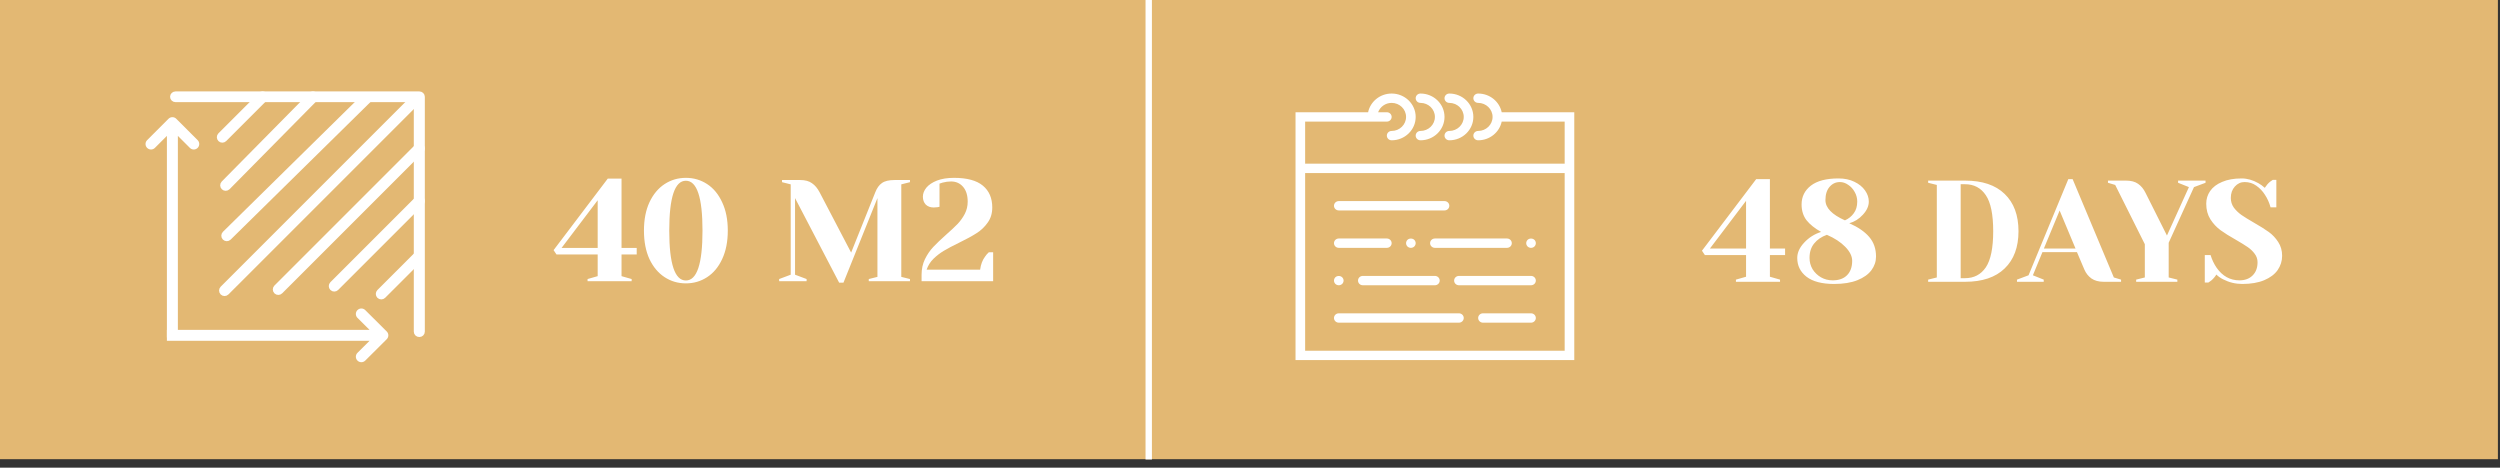 <svg width="294" height="55" viewBox="0 0 294 55" fill="none" xmlns="http://www.w3.org/2000/svg">
<rect x="0" y="0" width="294" height="55" fill="#333333" stroke="none"/>
<rect width="293.753" height="54" fill="#E3B873"/>
<path d="M69.097 33.07V32.815L70.287 32.475V29.925H65.442L65.102 29.415L71.477 21H73.092V29.16H74.877V29.925H73.092V32.475L74.282 32.815V33.07H69.097ZM66.037 29.16H70.287V23.55L66.037 29.16ZM80.659 33.325C79.741 33.325 78.908 33.082 78.16 32.594C77.412 32.107 76.817 31.399 76.375 30.469C75.944 29.529 75.729 28.412 75.729 27.12C75.729 25.828 75.944 24.718 76.375 23.788C76.817 22.848 77.412 22.134 78.16 21.646C78.908 21.159 79.741 20.915 80.659 20.915C81.577 20.915 82.41 21.159 83.158 21.646C83.906 22.134 84.495 22.848 84.926 23.788C85.368 24.718 85.589 25.828 85.589 27.12C85.589 28.412 85.368 29.529 84.926 30.469C84.495 31.399 83.906 32.107 83.158 32.594C82.41 33.082 81.577 33.325 80.659 33.325ZM80.659 32.985C81.962 32.985 82.614 31.03 82.614 27.12C82.614 23.21 81.962 21.255 80.659 21.255C79.355 21.255 78.704 23.21 78.704 27.12C78.704 31.03 79.355 32.985 80.659 32.985ZM93.497 23.295V32.305L94.857 32.815V33.07H91.627V32.815L92.987 32.305V21.68L91.967 21.425V21.17H94.092C94.681 21.17 95.146 21.295 95.486 21.544C95.837 21.782 96.138 22.139 96.387 22.615L100.093 29.704L102.932 22.615C103.125 22.117 103.385 21.754 103.714 21.527C104.043 21.289 104.547 21.17 105.227 21.17H107.012V21.425L105.992 21.68V32.56L107.012 32.815V33.07H102.167V32.815L103.187 32.56V23.295L99.192 33.24H98.682L93.497 23.295ZM108.378 32.305C108.378 31.637 108.508 31.03 108.769 30.486C109.041 29.931 109.37 29.449 109.755 29.041C110.14 28.633 110.645 28.152 111.268 27.596C111.846 27.086 112.299 26.661 112.628 26.321C112.957 25.97 113.234 25.579 113.461 25.148C113.688 24.706 113.801 24.23 113.801 23.72C113.801 22.972 113.62 22.389 113.257 21.969C112.894 21.55 112.424 21.34 111.846 21.34C111.517 21.34 111.183 21.386 110.843 21.476L110.486 21.595V24.315L110.265 24.366C110.084 24.389 109.931 24.4 109.806 24.4C109.421 24.4 109.109 24.287 108.871 24.06C108.644 23.822 108.531 23.511 108.531 23.125C108.531 22.763 108.667 22.411 108.939 22.071C109.222 21.731 109.636 21.454 110.18 21.238C110.735 21.023 111.404 20.915 112.186 20.915C113.716 20.915 114.849 21.221 115.586 21.833C116.323 22.445 116.691 23.301 116.691 24.4C116.691 25.092 116.51 25.687 116.147 26.185C115.796 26.684 115.359 27.098 114.838 27.426C114.328 27.755 113.642 28.129 112.781 28.548C112.056 28.9 111.466 29.211 111.013 29.483C110.571 29.744 110.157 30.061 109.772 30.435C109.398 30.809 109.132 31.234 108.973 31.71H115.263C115.342 31.098 115.535 30.588 115.841 30.18C115.966 29.988 116.113 29.818 116.283 29.67H116.793V33.07H108.378V32.305Z" fill="white"/>
<path fill-rule="evenodd" clip-rule="evenodd" d="M20.25 11.382C20.25 11.171 20.428 11 20.648 11H49.312C49.531 11 49.71 11.171 49.71 11.382V39.004C49.71 39.215 49.531 39.386 49.312 39.386C49.092 39.386 48.913 39.215 48.913 39.004V11.764H20.648C20.428 11.764 20.25 11.593 20.25 11.382Z" fill="white" stroke="white" stroke-width="0.5" stroke-linecap="round" stroke-linejoin="round"/>
<path d="M18.127 17.304L19.753 15.679L19.753 39.437L19.753 39.562L19.878 39.562L20.668 39.562L20.793 39.562L20.793 39.437L20.793 15.679L22.419 17.304C22.622 17.508 22.951 17.508 23.154 17.304C23.357 17.101 23.357 16.772 23.154 16.569L20.641 14.056C20.438 13.853 20.108 13.853 19.905 14.056L17.392 16.569C17.189 16.772 17.189 17.101 17.392 17.304C17.595 17.508 17.924 17.508 18.127 17.304Z" fill="white" stroke="white" stroke-width="0.25"/>
<path d="M42.126 37.291L43.76 38.916L19.877 38.916H19.752V39.041V39.831V39.956H19.877L43.76 39.956L42.126 41.582C41.922 41.785 41.922 42.115 42.126 42.318C42.33 42.521 42.66 42.521 42.864 42.318L45.391 39.804C45.595 39.601 45.595 39.272 45.391 39.069L42.864 36.555C42.66 36.352 42.33 36.352 42.126 36.555C41.922 36.758 41.922 37.088 42.126 37.291Z" fill="white" stroke="white" stroke-width="0.25"/>
<path fill-rule="evenodd" clip-rule="evenodd" d="M31.162 11.116C31.317 11.27 31.317 11.52 31.162 11.674L26.423 16.414C26.269 16.568 26.019 16.568 25.864 16.414C25.71 16.259 25.71 16.009 25.864 15.855L30.604 11.116C30.758 10.961 31.008 10.961 31.162 11.116Z" fill="white" stroke="white" stroke-width="0.5" stroke-linecap="round" stroke-linejoin="round"/>
<path fill-rule="evenodd" clip-rule="evenodd" d="M49.462 29.942C49.617 30.097 49.617 30.347 49.462 30.501L45.118 34.845C44.964 35 44.713 35 44.559 34.845C44.405 34.691 44.405 34.441 44.559 34.287L48.904 29.942C49.058 29.788 49.308 29.788 49.462 29.942Z" fill="white" stroke="white" stroke-width="0.5" stroke-linecap="round" stroke-linejoin="round"/>
<path fill-rule="evenodd" clip-rule="evenodd" d="M37.085 11.114C37.24 11.267 37.242 11.517 37.089 11.672L26.82 22.073C26.666 22.228 26.416 22.23 26.261 22.077C26.106 21.923 26.104 21.673 26.258 21.518L36.526 11.117C36.68 10.962 36.93 10.961 37.085 11.114Z" fill="white" stroke="white" stroke-width="0.5" stroke-linecap="round" stroke-linejoin="round"/>
<path fill-rule="evenodd" clip-rule="evenodd" d="M49.594 23.359C49.748 23.513 49.748 23.764 49.594 23.918L39.588 33.923C39.434 34.078 39.184 34.078 39.03 33.923C38.875 33.769 38.875 33.519 39.03 33.365L49.035 23.359C49.19 23.205 49.44 23.205 49.594 23.359Z" fill="white" stroke="white" stroke-width="0.5" stroke-linecap="round" stroke-linejoin="round"/>
<path fill-rule="evenodd" clip-rule="evenodd" d="M43.408 11.25C43.561 11.405 43.559 11.655 43.404 11.808L26.947 28.001C26.792 28.154 26.542 28.152 26.389 27.997C26.236 27.841 26.238 27.591 26.393 27.438L42.85 11.245C43.005 11.092 43.255 11.094 43.408 11.25Z" fill="white" stroke="white" stroke-width="0.5" stroke-linecap="round" stroke-linejoin="round"/>
<path fill-rule="evenodd" clip-rule="evenodd" d="M49.594 17.172C49.748 17.326 49.748 17.576 49.594 17.73L33.006 34.319C32.852 34.473 32.601 34.473 32.447 34.319C32.293 34.164 32.293 33.914 32.447 33.76L49.035 17.172C49.19 17.017 49.44 17.017 49.594 17.172Z" fill="white" stroke="white" stroke-width="0.5" stroke-linecap="round" stroke-linejoin="round"/>
<path fill-rule="evenodd" clip-rule="evenodd" d="M49.331 11.247C49.485 11.402 49.485 11.652 49.331 11.806L26.686 34.45C26.532 34.604 26.282 34.604 26.128 34.45C25.974 34.296 25.974 34.046 26.128 33.892L48.772 11.247C48.926 11.093 49.176 11.093 49.331 11.247Z" fill="white" stroke="white" stroke-width="0.5" stroke-linecap="round" stroke-linejoin="round"/>
<path d="M204.146 33.139V32.884L205.336 32.544V29.994H200.491L200.151 29.484L206.526 21.069H208.141V29.229H209.926V29.994H208.141V32.544L209.331 32.884V33.139H204.146ZM201.086 29.229H205.336V23.619L201.086 29.229ZM215.691 33.394C214.263 33.394 213.181 33.11 212.444 32.544C211.719 31.977 211.356 31.24 211.356 30.334C211.356 29.71 211.628 29.11 212.172 28.532C212.716 27.942 213.379 27.523 214.161 27.274C213.413 26.854 212.841 26.395 212.444 25.897C212.059 25.387 211.866 24.769 211.866 24.044C211.866 23.137 212.229 22.4 212.954 21.834C213.691 21.267 214.773 20.984 216.201 20.984C216.915 20.984 217.538 21.114 218.071 21.375C218.615 21.635 219.034 21.975 219.329 22.395C219.624 22.814 219.771 23.25 219.771 23.704C219.771 24.236 219.539 24.752 219.074 25.251C218.621 25.749 218.088 26.084 217.476 26.254C218.507 26.707 219.289 27.245 219.822 27.869C220.355 28.492 220.621 29.257 220.621 30.164C220.621 30.753 220.44 31.291 220.077 31.779C219.714 32.266 219.165 32.657 218.428 32.952C217.691 33.246 216.779 33.394 215.691 33.394ZM216.966 25.914C217.397 25.721 217.742 25.443 218.003 25.081C218.275 24.718 218.411 24.259 218.411 23.704C218.411 23.296 218.309 22.916 218.105 22.565C217.912 22.213 217.657 21.936 217.34 21.732C217.034 21.516 216.711 21.409 216.371 21.409C215.884 21.409 215.476 21.601 215.147 21.987C214.83 22.361 214.671 22.876 214.671 23.534C214.671 24.44 215.436 25.234 216.966 25.914ZM215.521 32.969C216.246 32.969 216.807 32.77 217.204 32.374C217.612 31.966 217.816 31.399 217.816 30.674C217.816 30.13 217.544 29.58 217 29.025C216.456 28.469 215.736 27.999 214.841 27.614C214.206 27.84 213.708 28.18 213.345 28.634C212.982 29.076 212.801 29.642 212.801 30.334C212.801 30.81 212.92 31.252 213.158 31.66C213.407 32.056 213.736 32.374 214.144 32.612C214.563 32.85 215.022 32.969 215.521 32.969ZM226.75 32.884L227.77 32.629V21.749L226.75 21.494V21.239H231.085C233.113 21.239 234.666 21.76 235.743 22.803C236.831 23.845 237.375 25.307 237.375 27.189C237.375 29.07 236.831 30.532 235.743 31.575C234.666 32.617 233.113 33.139 231.085 33.139H226.75V32.884ZM231.085 32.714C232.139 32.714 232.955 32.289 233.533 31.439C234.111 30.577 234.4 29.161 234.4 27.189C234.4 25.217 234.111 23.806 233.533 22.956C232.955 22.094 232.139 21.664 231.085 21.664H230.575V32.714H231.085ZM237.197 32.884L238.557 32.374L243.232 21.069H243.742L248.587 32.629L249.437 32.884V33.139H247.397C246.808 33.139 246.326 33.008 245.952 32.748C245.578 32.476 245.301 32.124 245.119 31.694L244.252 29.654H240.189L239.067 32.374L240.342 32.884V33.139H237.197V32.884ZM240.359 29.229H244.082L242.212 24.758L240.359 29.229ZM251.212 32.884L252.232 32.629V28.719L248.747 21.749L247.897 21.494V21.239H250.022C250.611 21.239 251.081 21.363 251.433 21.613C251.795 21.862 252.09 22.219 252.317 22.684L254.833 27.699L257.417 22.004L256.142 21.494V21.239H259.372V21.494L258.012 22.004L255.037 28.549V32.629L256.057 32.884V33.139H251.212V32.884ZM263.703 33.394C262.898 33.394 262.144 33.212 261.442 32.85C261.124 32.691 260.858 32.504 260.643 32.289C260.484 32.549 260.286 32.782 260.048 32.986C259.844 33.133 259.73 33.212 259.708 33.224H259.283V29.994H259.963C260.133 30.549 260.371 31.048 260.677 31.49C261.368 32.476 262.263 32.969 263.363 32.969C264.009 32.969 264.524 32.776 264.91 32.391C265.295 32.005 265.488 31.49 265.488 30.844C265.488 30.47 265.374 30.135 265.148 29.841C264.932 29.546 264.66 29.285 264.332 29.059C264.003 28.832 263.544 28.549 262.955 28.209C262.207 27.789 261.6 27.41 261.136 27.07C260.671 26.73 260.274 26.305 259.946 25.795C259.617 25.273 259.453 24.661 259.453 23.959C259.453 23.403 259.606 22.905 259.912 22.463C260.229 22.009 260.699 21.652 261.323 21.392C261.946 21.12 262.711 20.984 263.618 20.984C264.275 20.984 264.932 21.171 265.59 21.545C265.839 21.681 266.088 21.862 266.338 22.089C266.53 21.794 266.729 21.562 266.933 21.392C267.137 21.244 267.25 21.165 267.273 21.154H267.698V24.384H267.018C266.87 23.84 266.649 23.347 266.355 22.905C266.083 22.474 265.743 22.117 265.335 21.834C264.938 21.55 264.479 21.409 263.958 21.409C263.516 21.409 263.136 21.584 262.819 21.936C262.501 22.287 262.343 22.735 262.343 23.279C262.343 23.698 262.462 24.078 262.7 24.418C262.949 24.746 263.249 25.035 263.601 25.285C263.963 25.534 264.451 25.834 265.063 26.186C265.777 26.594 266.355 26.956 266.797 27.274C267.239 27.591 267.613 27.988 267.919 28.464C268.225 28.928 268.378 29.467 268.378 30.079C268.378 30.691 268.202 31.252 267.851 31.762C267.499 32.26 266.972 32.657 266.27 32.952C265.567 33.246 264.711 33.394 263.703 33.394Z" fill="white"/>
<path d="M135.09 54.035L135.09 0" stroke="white" stroke-width="0.75"/>
<path d="M176.6 13.2C176.337 11.946 175.196 11 173.831 11C173.519 11 173.266 11.246 173.266 11.55C173.266 11.854 173.519 12.1 173.831 12.1C174.766 12.1 175.527 12.84 175.527 13.75C175.527 14.659 174.766 15.399 173.831 15.399C173.519 15.399 173.266 15.645 173.266 15.949C173.266 16.253 173.519 16.499 173.831 16.499C175.196 16.499 176.337 15.553 176.6 14.3H184.005V19.249H153.484V14.3H161.397H163.093C163.405 14.3 163.658 14.054 163.658 13.75C163.658 13.445 163.405 13.2 163.093 13.2H162.066C162.3 12.561 162.922 12.1 163.658 12.1C164.593 12.1 165.353 12.84 165.353 13.75C165.353 14.659 164.593 15.399 163.658 15.399C163.346 15.399 163.093 15.645 163.093 15.949C163.093 16.253 163.346 16.499 163.658 16.499C165.216 16.499 166.484 15.266 166.484 13.75C166.484 12.233 165.216 11 163.658 11C162.293 11 161.152 11.946 160.889 13.2H152.354V20.349V42.345H185.135V20.349V13.2H176.6ZM184.005 41.245H153.484V20.349H184.005V41.245Z" fill="white"/>
<path d="M167.049 12.1C167.984 12.1 168.745 12.84 168.745 13.75C168.745 14.659 167.984 15.399 167.049 15.399C166.737 15.399 166.484 15.645 166.484 15.949C166.484 16.253 166.737 16.499 167.049 16.499C168.607 16.499 169.875 15.266 169.875 13.75C169.875 12.233 168.607 11 167.049 11C166.737 11 166.484 11.246 166.484 11.55C166.484 11.854 166.737 12.1 167.049 12.1Z" fill="white"/>
<path d="M170.44 12.1C171.375 12.1 172.136 12.84 172.136 13.75C172.136 14.659 171.375 15.399 170.44 15.399C170.128 15.399 169.875 15.645 169.875 15.949C169.875 16.253 170.128 16.499 170.44 16.499C171.998 16.499 173.266 15.266 173.266 13.75C173.266 12.233 171.998 11 170.44 11C170.128 11 169.875 11.246 169.875 11.55C169.875 11.854 170.128 12.1 170.44 12.1Z" fill="white"/>
<path d="M157.441 24.747H169.875C170.187 24.747 170.44 24.502 170.44 24.198C170.44 23.893 170.187 23.648 169.875 23.648H157.441C157.129 23.648 156.876 23.893 156.876 24.198C156.876 24.502 157.129 24.747 157.441 24.747Z" fill="white"/>
<path d="M180.048 32.447H171.571C171.259 32.447 171.005 32.693 171.005 32.997C171.005 33.301 171.259 33.547 171.571 33.547H180.048C180.36 33.547 180.614 33.301 180.614 32.997C180.614 32.693 180.36 32.447 180.048 32.447Z" fill="white"/>
<path d="M157.441 29.147H163.093C163.405 29.147 163.658 28.901 163.658 28.597C163.658 28.293 163.405 28.047 163.093 28.047H157.441C157.129 28.047 156.876 28.293 156.876 28.597C156.876 28.901 157.129 29.147 157.441 29.147Z" fill="white"/>
<path d="M180.048 36.846H174.397C174.085 36.846 173.831 37.092 173.831 37.396C173.831 37.7 174.085 37.946 174.397 37.946H180.048C180.36 37.946 180.614 37.7 180.614 37.396C180.614 37.092 180.36 36.846 180.048 36.846Z" fill="white"/>
<path d="M168.179 28.597C168.179 28.901 168.433 29.147 168.745 29.147H177.222C177.534 29.147 177.788 28.901 177.788 28.597C177.788 28.293 177.534 28.047 177.222 28.047H168.745C168.433 28.047 168.179 28.293 168.179 28.597Z" fill="white"/>
<path d="M166.32 28.988C166.422 28.884 166.484 28.741 166.484 28.598C166.484 28.454 166.422 28.311 166.32 28.207C166.111 28.004 165.727 28.004 165.517 28.207C165.416 28.311 165.354 28.454 165.354 28.598C165.354 28.741 165.416 28.884 165.517 28.988C165.625 29.092 165.772 29.148 165.919 29.148C166.066 29.148 166.213 29.092 166.32 28.988Z" fill="white"/>
<path d="M159.702 32.997C159.702 33.301 159.955 33.547 160.267 33.547H168.745C169.057 33.547 169.31 33.301 169.31 32.997C169.31 32.693 169.057 32.447 168.745 32.447H160.267C159.955 32.447 159.702 32.693 159.702 32.997Z" fill="white"/>
<path d="M157.441 33.547C157.588 33.547 157.735 33.486 157.842 33.388C157.944 33.283 158.006 33.14 158.006 32.997C158.006 32.853 157.944 32.711 157.842 32.612C157.633 32.403 157.249 32.403 157.04 32.607C156.938 32.711 156.876 32.853 156.876 32.997C156.876 33.14 156.938 33.283 157.04 33.388C157.147 33.486 157.288 33.547 157.441 33.547Z" fill="white"/>
<path d="M180.048 29.148C180.195 29.148 180.342 29.092 180.45 28.988C180.557 28.884 180.614 28.741 180.614 28.598C180.614 28.454 180.557 28.311 180.45 28.207C180.235 28.004 179.856 28.004 179.647 28.207C179.545 28.311 179.483 28.454 179.483 28.598C179.483 28.741 179.545 28.884 179.647 28.988C179.755 29.092 179.902 29.148 180.048 29.148Z" fill="white"/>
<path d="M171.571 36.846H157.441C157.129 36.846 156.876 37.092 156.876 37.396C156.876 37.7 157.129 37.946 157.441 37.946H171.571C171.883 37.946 172.136 37.7 172.136 37.396C172.136 37.092 171.883 36.846 171.571 36.846Z" fill="white"/>
</svg>
